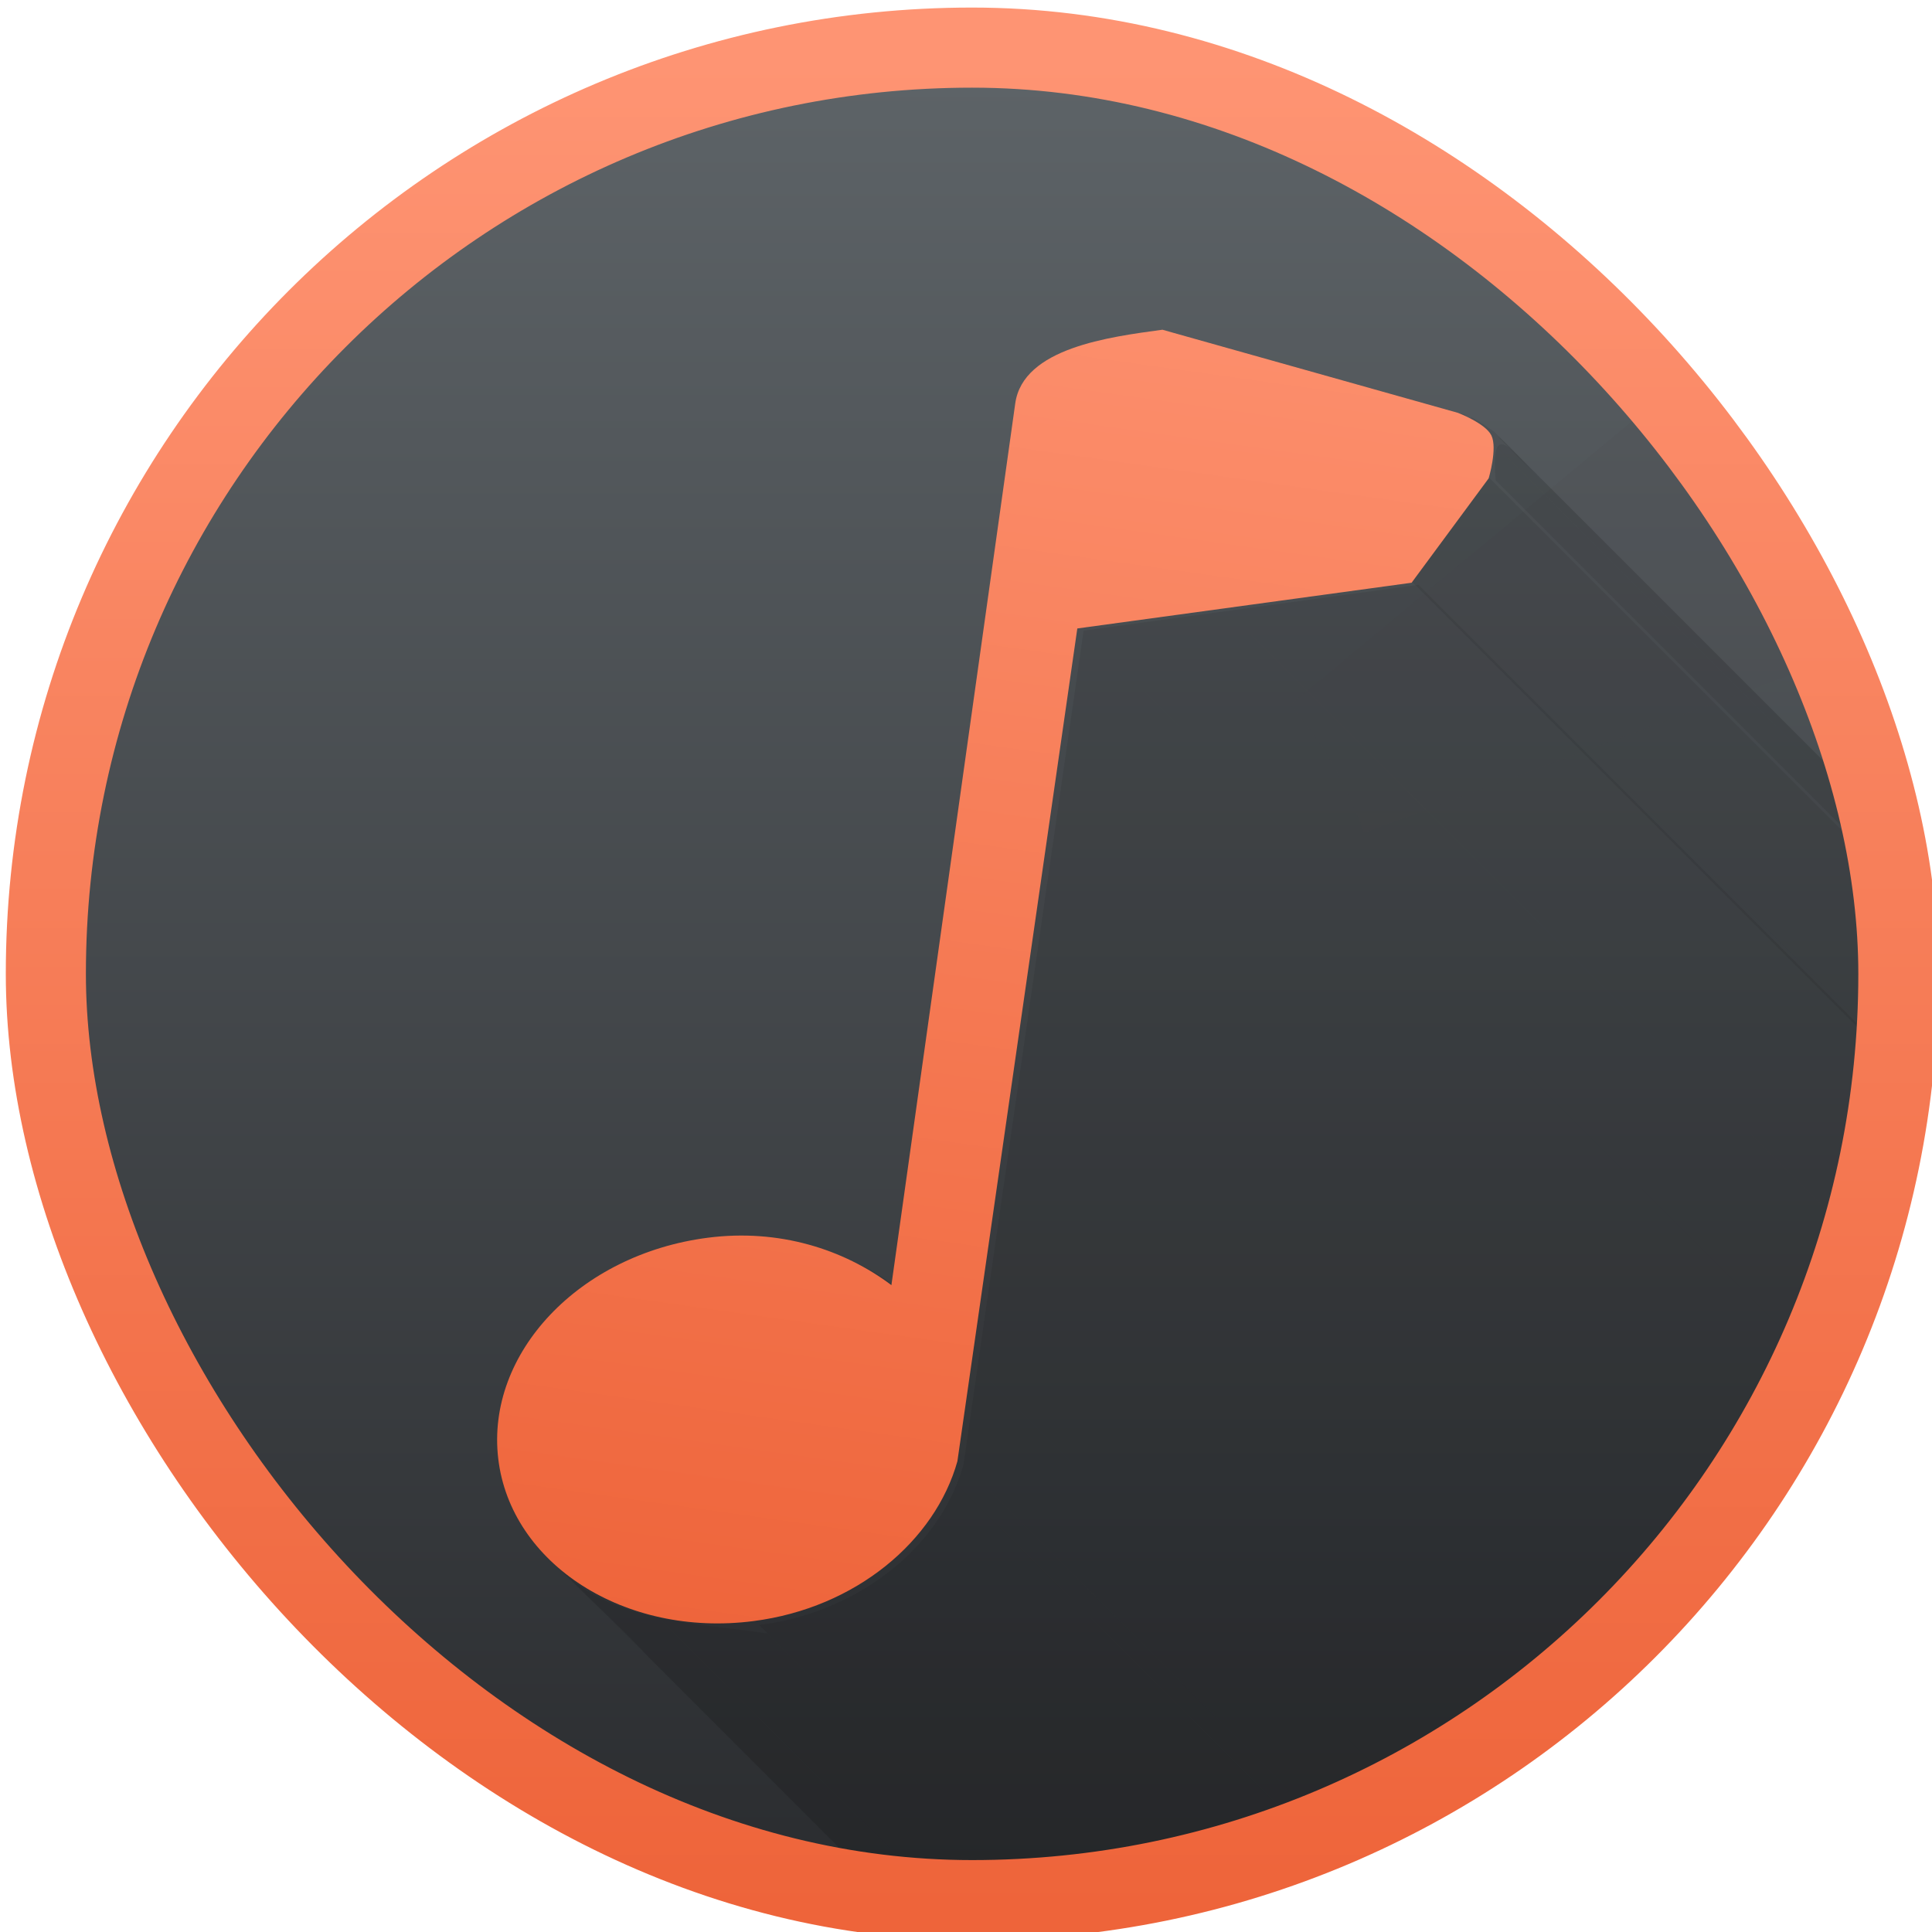 <?xml version="1.0" encoding="UTF-8" standalone="no"?>
<!-- Created with Inkscape (http://www.inkscape.org/) -->

<svg
   xmlns:dc="http://purl.org/dc/elements/1.1/"
   xmlns:cc="http://creativecommons.org/ns#"
   xmlns:rdf="http://www.w3.org/1999/02/22-rdf-syntax-ns#"
   xmlns:svg="http://www.w3.org/2000/svg"
   xmlns="http://www.w3.org/2000/svg"
   xmlns:xlink="http://www.w3.org/1999/xlink"
   xmlns:sodipodi="http://sodipodi.sourceforge.net/DTD/sodipodi-0.dtd"
   xmlns:inkscape="http://www.inkscape.org/namespaces/inkscape"
   width="48"
   height="48"
   id="svg5453"
   version="1.1"
   inkscape:version="0.91 r13725"
   sodipodi:docname="juk.svg">
  <defs
     id="defs5455">
    <linearGradient
       inkscape:collect="always"
       id="linearGradient4177">
      <stop
         style="stop-color:#2a2c2f;stop-opacity:1"
         offset="0"
         id="stop4179" />
      <stop
         style="stop-color:#5e6468;stop-opacity:1"
         offset="1"
         id="stop4181" />
    </linearGradient>
    <linearGradient
       inkscape:collect="always"
       id="linearGradient4274">
      <stop
         style="stop-color:#ee643a;stop-opacity:1"
         offset="0"
         id="stop4276" />
      <stop
         style="stop-color:#fe9473;stop-opacity:1"
         offset="1"
         id="stop4278" />
    </linearGradient>
    <linearGradient
       inkscape:collect="always"
       xlink:href="#linearGradient4177"
       id="linearGradient4189"
       x1="409.571"
       y1="540.798"
       x2="409.571"
       y2="506.798"
       gradientUnits="userSpaceOnUse"
       gradientTransform="matrix(1.17,0,0,1.17,-69.504,-89.094)" />
    <linearGradient
       inkscape:collect="always"
       xlink:href="#linearGradient4274"
       id="linearGradient4190"
       x1="412.571"
       y1="543.798"
       x2="412.571"
       y2="503.798"
       gradientUnits="userSpaceOnUse"
       gradientTransform="matrix(0.995,0,0,0.995,2.201,2.833)" />
    <clipPath
       clipPathUnits="userSpaceOnUse"
       id="clipPath5654">
      <g
         style="stroke:none;stroke-width:14.073;stroke-miterlimit:4;stroke-dasharray:none;stroke-opacity:1"
         transform="matrix(0.978,0,0,0.978,8,2.807)"
         id="g5656">
        <g
           style="fill:url(#linearGradient5710);fill-opacity:1;stroke:none;stroke-width:1.224;stroke-miterlimit:4;stroke-dasharray:none;stroke-opacity:1"
           inkscape:label="Capa 1"
           id="g5658"
           transform="matrix(11.494,0,0,11.494,-4217.984,-5980.662)">
          <g
             id="g5660"
             inkscape:label="Capa 1"
             transform="translate(-0.111,0.031)"
             style="fill:url(#linearGradient5708);fill-opacity:1;stroke:none;stroke-width:1.224;stroke-miterlimit:4;stroke-dasharray:none;stroke-opacity:1">
            <g
               style="fill:url(#linearGradient5706);fill-opacity:1;stroke:none;stroke-width:1.224;stroke-miterlimit:4;stroke-dasharray:none;stroke-opacity:1"
               transform="translate(0.135,0.045)"
               inkscape:label="Capa 1"
               id="g5662">
              <circle
                 r="14"
                 cy="531.798"
                 cx="400.571"
                 id="circle5664"
                 style="opacity:1;fill:url(#linearGradient5702);fill-opacity:1;stroke:none;stroke-width:1.224;stroke-miterlimit:4;stroke-dasharray:none;stroke-dashoffset:0;stroke-opacity:1" />
              <circle
                 r="0"
                 cy="531.798"
                 cx="400.571"
                 id="circle5666"
                 style="opacity:1;fill:url(#linearGradient5704);fill-opacity:1;stroke:none;stroke-width:1.224;stroke-miterlimit:4;stroke-dasharray:none;stroke-dashoffset:0;stroke-opacity:1" />
            </g>
          </g>
        </g>
        <g
           id="g5668"
           transform="matrix(6.316,0,0,6.316,271.428,15.61)"
           style="fill:url(#linearGradient5744);fill-opacity:1;stroke:none;stroke-width:2.228;stroke-miterlimit:4;stroke-dasharray:none;stroke-opacity:1">
          <g
             id="g5670"
             style="fill:url(#linearGradient5712);fill-opacity:1;stroke:none;stroke-width:2.228;stroke-miterlimit:4;stroke-dasharray:none;stroke-opacity:1" />
          <g
             id="g5672"
             style="fill:url(#linearGradient5714);fill-opacity:1;stroke:none;stroke-width:2.228;stroke-miterlimit:4;stroke-dasharray:none;stroke-opacity:1" />
          <g
             id="g5674"
             style="fill:url(#linearGradient5716);fill-opacity:1;stroke:none;stroke-width:2.228;stroke-miterlimit:4;stroke-dasharray:none;stroke-opacity:1" />
          <g
             id="g5676"
             style="fill:url(#linearGradient5718);fill-opacity:1;stroke:none;stroke-width:2.228;stroke-miterlimit:4;stroke-dasharray:none;stroke-opacity:1" />
          <g
             id="g5678"
             style="fill:url(#linearGradient5720);fill-opacity:1;stroke:none;stroke-width:2.228;stroke-miterlimit:4;stroke-dasharray:none;stroke-opacity:1" />
          <g
             id="g5680"
             style="fill:url(#linearGradient5722);fill-opacity:1;stroke:none;stroke-width:2.228;stroke-miterlimit:4;stroke-dasharray:none;stroke-opacity:1" />
          <g
             id="g5682"
             style="fill:url(#linearGradient5724);fill-opacity:1;stroke:none;stroke-width:2.228;stroke-miterlimit:4;stroke-dasharray:none;stroke-opacity:1" />
          <g
             id="g5684"
             style="fill:url(#linearGradient5726);fill-opacity:1;stroke:none;stroke-width:2.228;stroke-miterlimit:4;stroke-dasharray:none;stroke-opacity:1" />
          <g
             id="g5686"
             style="fill:url(#linearGradient5728);fill-opacity:1;stroke:none;stroke-width:2.228;stroke-miterlimit:4;stroke-dasharray:none;stroke-opacity:1" />
          <g
             id="g5688"
             style="fill:url(#linearGradient5730);fill-opacity:1;stroke:none;stroke-width:2.228;stroke-miterlimit:4;stroke-dasharray:none;stroke-opacity:1" />
          <g
             id="g5690"
             style="fill:url(#linearGradient5732);fill-opacity:1;stroke:none;stroke-width:2.228;stroke-miterlimit:4;stroke-dasharray:none;stroke-opacity:1" />
          <g
             id="g5692"
             style="fill:url(#linearGradient5734);fill-opacity:1;stroke:none;stroke-width:2.228;stroke-miterlimit:4;stroke-dasharray:none;stroke-opacity:1" />
          <g
             id="g5694"
             style="fill:url(#linearGradient5736);fill-opacity:1;stroke:none;stroke-width:2.228;stroke-miterlimit:4;stroke-dasharray:none;stroke-opacity:1" />
          <g
             id="g5696"
             style="fill:url(#linearGradient5738);fill-opacity:1;stroke:none;stroke-width:2.228;stroke-miterlimit:4;stroke-dasharray:none;stroke-opacity:1" />
          <g
             id="g5698"
             style="fill:url(#linearGradient5740);fill-opacity:1;stroke:none;stroke-width:2.228;stroke-miterlimit:4;stroke-dasharray:none;stroke-opacity:1" />
          <g
             id="g5700"
             style="fill:url(#linearGradient5742);fill-opacity:1;stroke:none;stroke-width:2.228;stroke-miterlimit:4;stroke-dasharray:none;stroke-opacity:1" />
        </g>
      </g>
    </clipPath>
    <clipPath
       clipPathUnits="userSpaceOnUse"
       id="clipPath6024">
      <g
         style="stroke:none;stroke-width:14.073;stroke-miterlimit:4;stroke-dasharray:none;stroke-opacity:1"
         transform="matrix(0.137,0,0,0.137,321.285,198.203)"
         id="g6026">
        <g
           style="fill:url(#linearGradient6080);fill-opacity:1;stroke:none;stroke-width:1.224;stroke-miterlimit:4;stroke-dasharray:none;stroke-opacity:1"
           inkscape:label="Capa 1"
           id="g6028"
           transform="matrix(11.494,0,0,11.494,-4217.984,-5980.662)">
          <g
             id="g6030"
             inkscape:label="Capa 1"
             transform="translate(-0.111,0.031)"
             style="fill:url(#linearGradient6078);fill-opacity:1;stroke:none;stroke-width:1.224;stroke-miterlimit:4;stroke-dasharray:none;stroke-opacity:1">
            <g
               style="fill:url(#linearGradient6076);fill-opacity:1;stroke:none;stroke-width:1.224;stroke-miterlimit:4;stroke-dasharray:none;stroke-opacity:1"
               transform="translate(0.135,0.045)"
               inkscape:label="Capa 1"
               id="g6032">
              <circle
                 r="14"
                 cy="531.798"
                 cx="400.571"
                 id="circle6034"
                 style="opacity:1;fill:url(#linearGradient6072);fill-opacity:1;stroke:none;stroke-width:1.224;stroke-miterlimit:4;stroke-dasharray:none;stroke-dashoffset:0;stroke-opacity:1" />
              <circle
                 r="0"
                 cy="531.798"
                 cx="400.571"
                 id="circle6036"
                 style="opacity:1;fill:url(#linearGradient6074);fill-opacity:1;stroke:none;stroke-width:1.224;stroke-miterlimit:4;stroke-dasharray:none;stroke-dashoffset:0;stroke-opacity:1" />
            </g>
          </g>
        </g>
        <g
           id="g6038"
           transform="matrix(6.316,0,0,6.316,271.428,15.61)"
           style="fill:url(#linearGradient6114);fill-opacity:1;stroke:none;stroke-width:2.228;stroke-miterlimit:4;stroke-dasharray:none;stroke-opacity:1">
          <g
             id="g6040"
             style="fill:url(#linearGradient6082);fill-opacity:1;stroke:none;stroke-width:2.228;stroke-miterlimit:4;stroke-dasharray:none;stroke-opacity:1" />
          <g
             id="g6042"
             style="fill:url(#linearGradient6084);fill-opacity:1;stroke:none;stroke-width:2.228;stroke-miterlimit:4;stroke-dasharray:none;stroke-opacity:1" />
          <g
             id="g6044"
             style="fill:url(#linearGradient6086);fill-opacity:1;stroke:none;stroke-width:2.228;stroke-miterlimit:4;stroke-dasharray:none;stroke-opacity:1" />
          <g
             id="g6046"
             style="fill:url(#linearGradient6088);fill-opacity:1;stroke:none;stroke-width:2.228;stroke-miterlimit:4;stroke-dasharray:none;stroke-opacity:1" />
          <g
             id="g6048"
             style="fill:url(#linearGradient6090);fill-opacity:1;stroke:none;stroke-width:2.228;stroke-miterlimit:4;stroke-dasharray:none;stroke-opacity:1" />
          <g
             id="g6050"
             style="fill:url(#linearGradient6092);fill-opacity:1;stroke:none;stroke-width:2.228;stroke-miterlimit:4;stroke-dasharray:none;stroke-opacity:1" />
          <g
             id="g6052"
             style="fill:url(#linearGradient6094);fill-opacity:1;stroke:none;stroke-width:2.228;stroke-miterlimit:4;stroke-dasharray:none;stroke-opacity:1" />
          <g
             id="g6054"
             style="fill:url(#linearGradient6096);fill-opacity:1;stroke:none;stroke-width:2.228;stroke-miterlimit:4;stroke-dasharray:none;stroke-opacity:1" />
          <g
             id="g6056"
             style="fill:url(#linearGradient6098);fill-opacity:1;stroke:none;stroke-width:2.228;stroke-miterlimit:4;stroke-dasharray:none;stroke-opacity:1" />
          <g
             id="g6058"
             style="fill:url(#linearGradient6100);fill-opacity:1;stroke:none;stroke-width:2.228;stroke-miterlimit:4;stroke-dasharray:none;stroke-opacity:1" />
          <g
             id="g6060"
             style="fill:url(#linearGradient6102);fill-opacity:1;stroke:none;stroke-width:2.228;stroke-miterlimit:4;stroke-dasharray:none;stroke-opacity:1" />
          <g
             id="g6062"
             style="fill:url(#linearGradient6104);fill-opacity:1;stroke:none;stroke-width:2.228;stroke-miterlimit:4;stroke-dasharray:none;stroke-opacity:1" />
          <g
             id="g6064"
             style="fill:url(#linearGradient6106);fill-opacity:1;stroke:none;stroke-width:2.228;stroke-miterlimit:4;stroke-dasharray:none;stroke-opacity:1" />
          <g
             id="g6066"
             style="fill:url(#linearGradient6108);fill-opacity:1;stroke:none;stroke-width:2.228;stroke-miterlimit:4;stroke-dasharray:none;stroke-opacity:1" />
          <g
             id="g6068"
             style="fill:url(#linearGradient6110);fill-opacity:1;stroke:none;stroke-width:2.228;stroke-miterlimit:4;stroke-dasharray:none;stroke-opacity:1" />
          <g
             id="g6070"
             style="fill:url(#linearGradient6112);fill-opacity:1;stroke:none;stroke-width:2.228;stroke-miterlimit:4;stroke-dasharray:none;stroke-opacity:1" />
        </g>
      </g>
    </clipPath>
    <linearGradient
       gradientTransform="matrix(0.185,0.026,-0.026,0.185,405.921,500.879)"
       gradientUnits="userSpaceOnUse"
       y2="18.617"
       x2="29.444"
       y1="201.732"
       x1="29.444"
       id="linearGradient4427"
       xlink:href="#linearGradient4274"
       inkscape:collect="always" />
    <linearGradient
       inkscape:collect="always"
       xlink:href="#linearGradient4274"
       id="linearGradient4341"
       gradientUnits="userSpaceOnUse"
       x1="412.571"
       y1="543.798"
       x2="412.571"
       y2="503.798"
       gradientTransform="matrix(0.995,0,0,0.995,2.201,2.833)" />
  </defs>
  <sodipodi:namedview
     id="base"
     pagecolor="#5a5a5a"
     bordercolor="#666666"
     borderopacity="1.0"
     inkscape:pageopacity="0"
     inkscape:pageshadow="2"
     inkscape:zoom="8.58"
     inkscape:cx="29.799862"
     inkscape:cy="18.218499"
     inkscape:document-units="px"
     inkscape:current-layer="g4172"
     showgrid="false"
     fit-margin-top="0"
     fit-margin-left="0"
     fit-margin-right="0"
     fit-margin-bottom="0"
     inkscape:window-width="1366"
     inkscape:window-height="712"
     inkscape:window-x="0"
     inkscape:window-y="28"
     inkscape:window-maximized="1"
     inkscape:showpageshadow="false"
     borderlayer="true"
     showguides="false"
     showborder="false">
    <inkscape:grid
       type="xygrid"
       id="grid4063" />
    <sodipodi:guide
       position="1.1650391e-05,48"
       orientation="4,0"
       id="guide4146" />
    <sodipodi:guide
       position="1.1650391e-05,44"
       orientation="0,48"
       id="guide4148" />
    <sodipodi:guide
       position="48,44"
       orientation="-4,0"
       id="guide4150" />
    <sodipodi:guide
       position="48,48"
       orientation="0,-48"
       id="guide4152" />
    <sodipodi:guide
       position="1.1650391e-05,4"
       orientation="4,0"
       id="guide4154" />
    <sodipodi:guide
       position="1.1650391e-05,2.6367188e-05"
       orientation="0,48"
       id="guide4156" />
    <sodipodi:guide
       position="48,2.6367188e-05"
       orientation="-4,0"
       id="guide4158" />
    <sodipodi:guide
       position="48,4"
       orientation="0,-48"
       id="guide4160" />
    <sodipodi:guide
       position="48,48"
       orientation="0,-4"
       id="guide4162" />
    <sodipodi:guide
       position="44,48"
       orientation="48,0"
       id="guide4164" />
    <sodipodi:guide
       position="44,2.6367188e-05"
       orientation="0,4"
       id="guide4166" />
    <sodipodi:guide
       position="48,2.6367188e-05"
       orientation="-48,0"
       id="guide4168" />
    <sodipodi:guide
       position="4,48"
       orientation="0,-4"
       id="guide4170" />
    <sodipodi:guide
       position="4.2167969e-05,48"
       orientation="48,0"
       id="guide4172" />
    <sodipodi:guide
       position="4.2167969e-05,2.6367188e-05"
       orientation="0,4"
       id="guide4174" />
    <sodipodi:guide
       position="4,2.6367188e-05"
       orientation="-48,0"
       id="guide4176" />
    <sodipodi:guide
       position="14,34"
       orientation="20,0"
       id="guide4173" />
    <sodipodi:guide
       position="34,14"
       orientation="-20,0"
       id="guide4177" />
  </sodipodi:namedview>
  <g
     inkscape:label="Capa 1"
     inkscape:groupmode="layer"
     id="layer1"
     transform="translate(-384.571,-499.798)">
    <g
       id="g4172"
       transform="matrix(1.157,0,0,1.157,-63.944,-81.991)">
      <rect
         ry="19.89"
         y="503.865"
         x="388.638"
         height="39.78"
         width="39.78"
         id="rect4146"
         style="opacity:1;fill:url(#linearGradient4189);fill-opacity:1;stroke:url(#linearGradient4341);stroke-width:1.492;stroke-miterlimit:4;stroke-dasharray:none" />
      <path
         inkscape:connector-curvature="0"
         id="path4463"
         d="m 424.892,514.307 c -0.557,-0.965 -1.2,-1.846 -1.89,-2.672 l -7.643,6.346 c 0.337,0.4 0.649,0.829 0.92,1.299 0.271,0.47 0.486,0.955 0.665,1.446 l 9.317,-3.446 c -0.37,-1.011 -0.812,-2.008 -1.369,-2.973 z"
         style="fill:#4c5053;fill-opacity:0.198;stroke:none" />
      <g
         transform="matrix(0.86,0,0,0.86,59.795,67.358)"
         id="layer1-6"
         inkscape:label="Capa 1"
         style="fill:none;fill-opacity:1">
        <g
           inkscape:label="Layer 1"
           id="layer1-4"
           transform="translate(392.244,-502.517)"
           style="fill:none;fill-opacity:1">
          <g
             style="fill:none;fill-opacity:1;stroke-width:1.317;stroke-miterlimit:4;stroke-dasharray:none"
             id="g4413"
             transform="matrix(1.139,0,0,1.139,-3.456,-142.803)">
            <g
               transform="matrix(1.02,0,0,1.02,-0.285,-20.86)"
               id="g4325"
               style="fill:none;fill-opacity:1">
              <g
                 id="g4436"
                 transform="matrix(0.063,0,0,0.063,6.459,1015.677)"
                 style="fill:none;fill-opacity:1">
                <g
                   id="g4396"
                   style="fill:none;fill-opacity:1">
                  <path
                     id="path4398"
                     d="M 305.685,56.082 C 284.044,23.973 245.218,5.336 190.377,0.699 L 190.286,0.691 C 186.243,0.232 182.36,0 178.746,0 151.098,0 141.287,13.84 141.287,25.691 l 0,206.27 -0.001,0 c -10.874,-3.277 -22.538,-4.223 -34.057,-2.768 -20.073,2.533 -38.057,11.957 -50.637,26.537 -12.581,14.58 -18.252,32.57 -15.969,50.656 4.237,33.576 35.66,58.895 73.096,58.895 3.515,0 7.08,-0.225 10.599,-0.668 38.805,-4.898 66.969,-35.676 66.969,-73.18 l 0,-202.396 c 2.913,-0.195 5.831,-0.293 8.677,-0.293 34.213,0 65.668,14.313 90.966,41.389 10.428,11.162 17.748,22.262 22.054,29.609 1.058,1.803 3.12,2.764 5.186,2.396 2.058,-0.365 3.673,-1.971 4.047,-4.027 4.149,-22.786 7.522,-66.341 -16.532,-102.029 z"
                     inkscape:connector-curvature="0"
                     style="fill:none;fill-opacity:1" />
                </g>
                <g
                   id="g4400"
                   style="fill:none;fill-opacity:1" />
                <g
                   id="g4402"
                   style="fill:none;fill-opacity:1" />
                <g
                   id="g4404"
                   style="fill:none;fill-opacity:1" />
                <g
                   id="g4406"
                   style="fill:none;fill-opacity:1" />
                <g
                   id="g4408"
                   style="fill:none;fill-opacity:1" />
                <g
                   id="g4410"
                   style="fill:none;fill-opacity:1" />
                <g
                   id="g4412"
                   style="fill:none;fill-opacity:1" />
                <g
                   id="g4414"
                   style="fill:none;fill-opacity:1" />
                <g
                   id="g4416"
                   style="fill:none;fill-opacity:1" />
                <g
                   id="g4418"
                   style="fill:none;fill-opacity:1" />
                <g
                   id="g4420"
                   style="fill:none;fill-opacity:1" />
                <g
                   id="g4422"
                   style="fill:none;fill-opacity:1" />
                <g
                   id="g4424"
                   style="fill:none;fill-opacity:1" />
                <g
                   id="g4426"
                   style="fill:none;fill-opacity:1" />
                <g
                   id="g4428"
                   style="fill:none;fill-opacity:1" />
              </g>
            </g>
          </g>
          <g
             id="g3"
             transform="matrix(0.488,0,0,0.488,21.357,1026.898)"
             style="fill:none;fill-opacity:1" />
        </g>
      </g>
      <g
         transform="matrix(0.86,0,0,0.86,87.256,337.881)"
         style="fill:#000000;fill-opacity:0.098"
         id="g6199">
        <g
           id="g9241">
          <g
             clip-path="url(#clipPath5654)"
             transform="matrix(0.14,0,0,0.14,320.167,197.811)"
             style="fill:#000000;fill-opacity:0.078;stroke:none;stroke-opacity:0.8"
             id="g4690">
            <path
               inkscape:connector-curvature="0"
               id="path4692"
               d="m 474.846,42.84 c -0.928,-11.451 2.924,-5.049 7.764,-0.4 233.275,233.275 466.549,466.549 699.824,699.824 2.651,12.363 -4.275,4.197 -8.284,-0.12 C 941.048,509.042 707.947,275.941 474.846,42.84 Z"
               style="fill:#000000;fill-opacity:0.078" />
            <path
               inkscape:connector-curvature="0"
               id="path4694"
               d="m 475.326,35.157 c -0.119,-0.65 6.182,6.087 8.642,8.406 232.581,232.581 465.162,465.162 697.743,697.743 0.119,0.65 -6.182,-6.087 -8.642,-8.406 C 940.488,500.319 707.907,267.738 475.326,35.157 Z"
               style="fill:#000000;fill-opacity:0.078" />
            <path
               inkscape:connector-curvature="0"
               id="path4696"
               d="m 474.605,34.198 c -9.824,-6.932 -0.184,1.988 3.051,5.25 232.928,232.928 465.855,465.855 698.783,698.783 10.113,6.5 0.01,-1.726 -3.051,-5.25 C 940.46,500.054 707.533,267.126 474.605,34.198 Z"
               style="fill:#000000;fill-opacity:0.078" />
            <path
               inkscape:connector-curvature="0"
               id="path4698"
               d="M 469.332,31.125 C 705.034,266.827 940.737,502.53 1176.439,738.232 940.737,502.53 705.034,266.827 469.332,31.125 Z"
               style="fill:#000000;fill-opacity:0.078" />
            <path
               inkscape:connector-curvature="0"
               id="path4700"
               d="M 469.332,31.125 C 451.741,26.177 434.151,21.228 416.56,16.279 652.263,251.981 887.965,487.684 1123.667,723.386 c 17.591,4.949 35.181,9.897 52.772,14.846 C 940.737,502.53 705.034,266.827 469.332,31.125 Z"
               style="fill:#000000;fill-opacity:0.078" />
            <path
               inkscape:connector-curvature="0"
               id="path4702"
               d="M 416.56,16.279 C 652.262,251.981 887.965,487.684 1123.667,723.386 887.965,487.684 652.263,251.981 416.56,16.279 Z"
               style="fill:#000000;fill-opacity:0.078" />
            <path
               inkscape:connector-curvature="0"
               id="path4704"
               d="M 416.56,16.279 C 652.262,251.981 887.965,487.684 1123.667,723.386 887.965,487.684 652.262,251.981 416.56,16.279 Z"
               style="fill:#000000;fill-opacity:0.078" />
            <path
               inkscape:connector-curvature="0"
               id="path4706"
               d="m 416.56,16.279 c -8.481,1.07 -28.285,3.448 -24.74,14.733 C 627.002,266.195 862.184,501.377 1097.366,736.559 c 0.812,-12.712 23.724,-9.876 24.74,-14.733 C 886.924,486.643 651.742,251.461 416.56,16.279 Z"
               style="fill:#000000;fill-opacity:0.078" />
            <path
               inkscape:connector-curvature="0"
               id="path4708"
               d="M 390.259,29.452 C 382.884,81.958 375.508,134.464 368.133,186.97 603.835,422.672 839.537,658.375 1075.239,894.077 1082.615,841.571 1089.99,789.065 1097.366,736.559 861.664,500.856 625.961,265.154 390.259,29.452 Z"
               style="fill:#000000;fill-opacity:0.078" />
            <path
               inkscape:connector-curvature="0"
               id="path4710"
               d="m 368.133,186.97 c -7.283,-6.625 -27.991,-12.038 -31.241,-6.912 235.182,235.182 470.364,470.364 705.546,705.546 9.791,-3.815 29.73,6.038 31.241,6.912 C 838.497,657.334 603.315,422.152 368.133,186.97 Z"
               style="fill:#000000;fill-opacity:0.078" />
            <path
               inkscape:connector-curvature="0"
               id="path4712"
               d="m 335.33,178.497 c -19.469,1.899 -39.76,18.407 -37.442,39.452 235.702,235.702 471.404,471.405 707.107,707.107 -2.318,-21.046 17.973,-37.553 37.442,-39.452 C 806.735,649.902 571.033,414.2 335.33,178.497 Z"
               style="fill:#000000;fill-opacity:0.078" />
            <path
               inkscape:connector-curvature="0"
               id="path4714"
               d="m 297.888,217.95 c 1.927,15.296 16.043,23.706 25.478,34.388 230.153,230.153 460.306,460.306 690.46,690.46 -8.159,-6.182 -6.106,-17.882 -14.553,-23.463 C 765.478,685.539 531.683,451.744 297.888,217.95 Z"
               style="fill:#000000;fill-opacity:0.078" />
            <path
               inkscape:connector-curvature="0"
               id="path4716"
               d="m 306.719,235.69 c 9.618,11.277 26.116,10.792 38.332,12.857 235.182,235.182 470.364,470.364 705.546,705.546 -15.871,2.58 -31.843,-4.343 -41.974,-16.499 C 774.655,703.627 540.687,469.658 306.719,235.69 Z"
               style="fill:#000000;fill-opacity:0.078" />
            <path
               inkscape:connector-curvature="0"
               id="path4718"
               d="m 343.49,246.987 c 16.042,-1.925 31.817,-12.531 36.434,-28.554 235.702,235.702 471.405,471.405 707.107,707.107 -4.618,16.023 -20.393,26.629 -36.434,28.554 C 814.895,718.391 579.193,482.689 343.49,246.987 Z"
               style="fill:#000000;fill-opacity:0.078" />
            <path
               inkscape:connector-curvature="0"
               id="path4720"
               d="m 379.925,218.433 c 7.141,-49.594 14.282,-99.188 21.423,-148.782 235.702,235.702 471.404,471.405 707.107,707.107 -7.141,49.594 -14.282,99.188 -21.422,148.782 C 851.329,689.838 615.627,454.135 379.925,218.433 Z"
               style="fill:#000000;fill-opacity:0.078" />
            <path
               inkscape:connector-curvature="0"
               id="path4722"
               d="m 401.347,69.651 c 19.906,-2.724 39.813,-5.447 59.719,-8.171 235.702,235.702 471.405,471.405 707.107,707.107 -19.906,2.724 -39.813,5.447 -59.719,8.171 C 872.752,541.055 637.049,305.353 401.347,69.651 Z"
               style="fill:#000000;fill-opacity:0.078" />
          </g>
          <path
             inkscape:connector-curvature="0"
             id="path4720-7"
             d="m 384.534,206.319 c 0.19,-1.318 0.38,-2.636 0.569,-3.954 6.264,6.264 12.528,12.528 18.791,18.792 -0.19,1.318 -0.38,2.636 -0.569,3.954 -6.264,-6.264 -12.528,-12.528 -18.791,-18.791 z"
             clip-path="url(#clipPath6024)"
             style="fill:#000000;fill-opacity:0.078;stroke:none;stroke-opacity:0.8" />
        </g>
      </g>
      <path
         style="fill:url(#linearGradient4427);fill-opacity:1;stroke:none;stroke-opacity:0.8"
         d="m 419.62,513.115 c 0,0 0.194,-0.647 0.058,-0.923 -0.128,-0.26 -0.72,-0.485 -0.72,-0.485 l -6.343,-1.784 -10e-6,0 -1e-5,0 c -1.136,0.155 -2.994,0.389 -3.161,1.583 l -2.659,18.933 c -1.022,-0.768 -2.41,-1.216 -3.943,-1.018 -2.765,0.356 -4.765,2.482 -4.5,4.742 0.265,2.26 2.716,3.846 5.481,3.49 2.206,-0.284 3.902,-1.727 4.379,-3.432 l 2.575,-17.883 7.178,-0.982"
         id="Music"
         inkscape:connector-curvature="0"
         sodipodi:nodetypes="caccccsccccccc" />
      <rect
         style="opacity:1;fill:none;fill-opacity:1;stroke:url(#linearGradient4190);stroke-width:1.72;stroke-miterlimit:4;stroke-dasharray:none"
         id="rect4339"
         width="39.78"
         height="39.78"
         x="388.638"
         y="503.865"
         ry="19.89" />
    </g>
  </g>
</svg>
